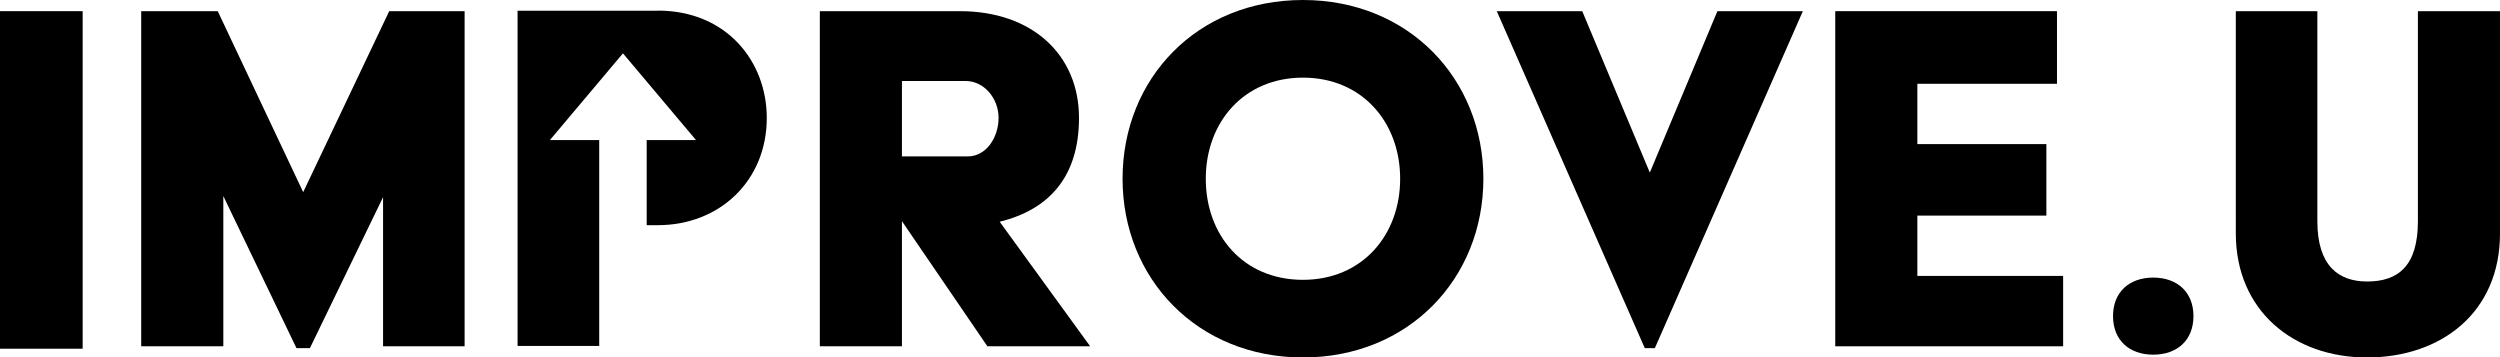 <?xml version="1.0" encoding="UTF-8"?><svg id="Calque_2" xmlns="http://www.w3.org/2000/svg" viewBox="0 0 268.56 38.4"><defs><style>.cls-1{fill:#000;stroke-width:0px;}</style></defs><g id="Calque_1-2"><path class="cls-1" d="M15.17,1.2h8.22l9.18,19.44L41.81,1.2h8.1v36h-8.76v-16.02l-7.86,16.22h-1.44l-7.86-16.34v16.14h-8.82V1.2Z"/><path class="cls-1" d="M88.07,1.2h15.06c7.74,0,12.78,4.68,12.78,11.46,0,6.3-3.18,9.84-8.52,11.16l9.72,13.38h-11.04l-9.18-13.44v13.44h-8.82V1.2ZM103.97,16.8c1.98,0,3.3-2.04,3.3-4.14s-1.56-3.96-3.54-3.96h-6.84v8.1h7.08Z"/><path class="cls-1" d="M139.97,0c11.34,0,19.38,8.46,19.38,19.2s-8.04,19.2-19.38,19.2-19.38-8.46-19.38-19.2S128.57,0,139.97,0ZM139.97,30.06c6.36,0,10.44-4.8,10.44-10.86s-4.08-10.86-10.44-10.86-10.44,4.8-10.44,10.86,4.02,10.86,10.44,10.86Z"/><path class="cls-1" d="M160.79,1.2h9.18l7.26,17.34,7.26-17.34h9.18l-15.9,36.2h-1.08L160.79,1.2Z"/><path class="cls-1" d="M197.15,1.2h23.82v7.8h-15v6.48h13.86v7.68h-13.86v6.48h15.66v7.56h-24.48V1.2Z"/><path class="cls-1" d="M231.31,29.82c2.58,0,4.32,1.56,4.32,4.14s-1.74,4.14-4.32,4.14-4.32-1.56-4.32-4.14,1.74-4.14,4.32-4.14Z"/><path class="cls-1" d="M240.18,1.2h8.76v22.56c0,4.8,2.28,6.48,5.34,6.48,3.36,0,5.46-1.68,5.46-6.48V1.2h8.82v23.88c0,8.52-6.36,13.32-14.28,13.32s-14.1-5.04-14.1-13.32V1.2Z"/><path class="cls-1" d="M0,1.2h8.88v36.26H0V1.2Z"/><path id="P" class="cls-1" d="M70.67,1.15h-15.07v36.01h8.77V15.05h-5.3l7.85-9.32,7.85,9.32h-5.3v9.14h1.19c6.67,0,11.71-4.8,11.71-11.52,0-6.07-4.32-11.53-11.71-11.53Z"/></g></svg>